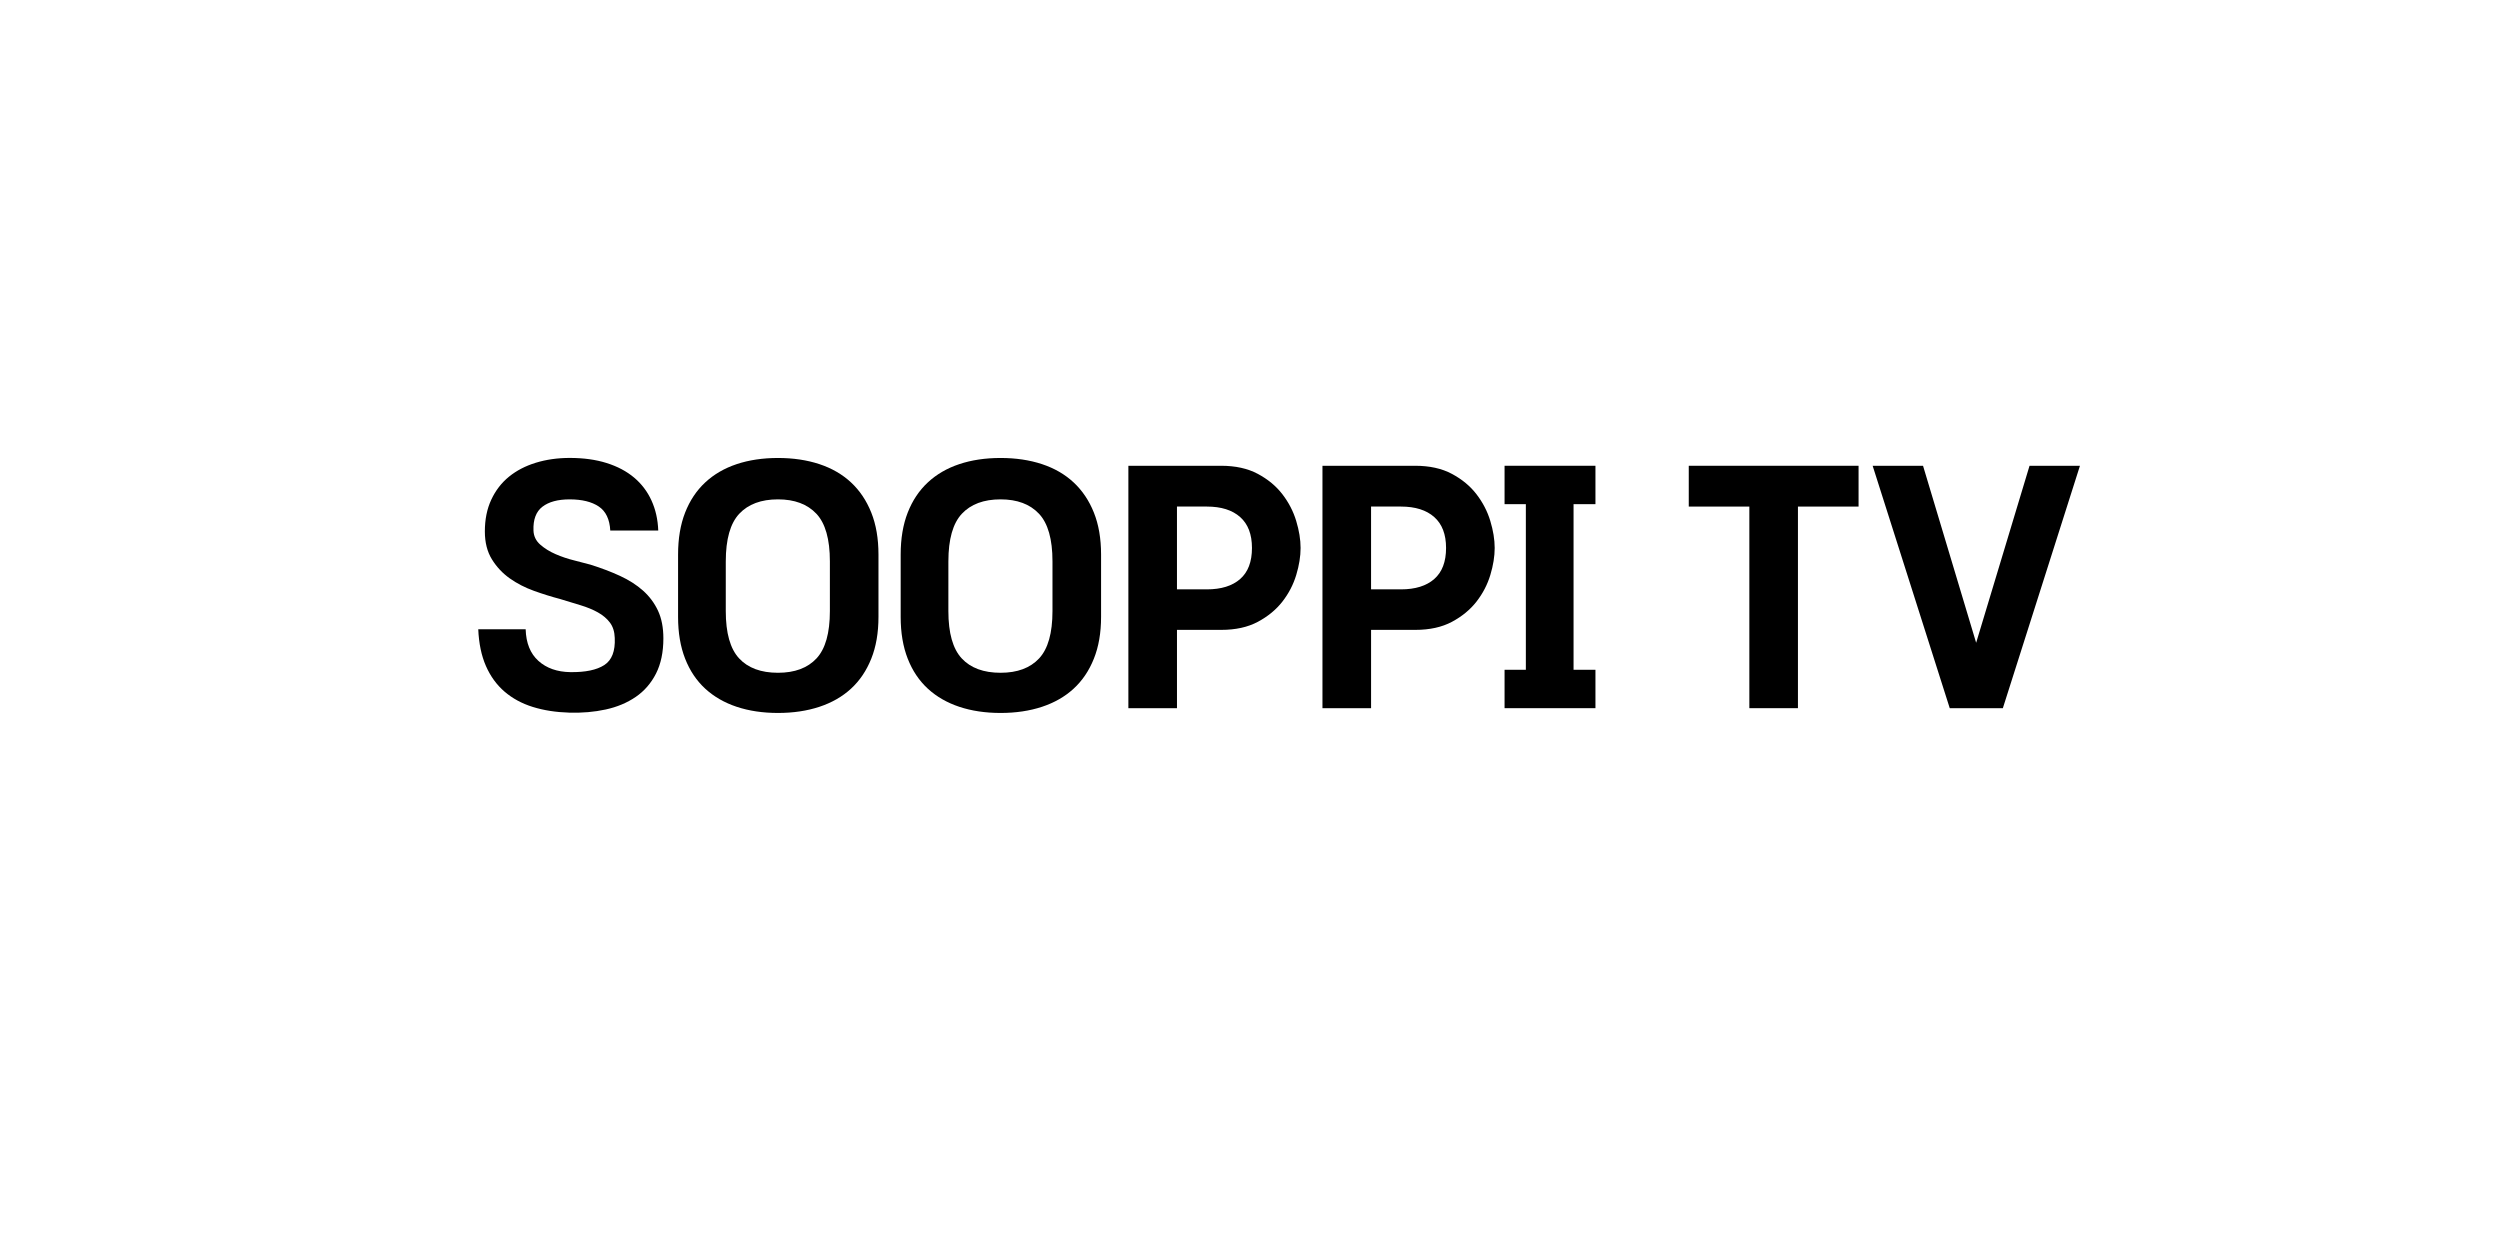 <?xml version="1.0" encoding="utf-8"?>
<!-- Generator: Adobe Illustrator 16.0.0, SVG Export Plug-In . SVG Version: 6.00 Build 0)  -->
<!DOCTYPE svg PUBLIC "-//W3C//DTD SVG 1.1//EN" "http://www.w3.org/Graphics/SVG/1.1/DTD/svg11.dtd">
<svg version="1.1" id="Layer_1" xmlns="http://www.w3.org/2000/svg" xmlns:xlink="http://www.w3.org/1999/xlink" x="0px" y="0px"
	 width="200px" height="100px" viewBox="0 0 200 100" enable-background="new 0 0 200 100" xml:space="preserve">
<g>
	<path d="M48.822,42.446c-0.048-0.903-0.354-1.545-0.92-1.925s-1.343-0.571-2.331-0.571c-0.941,0-1.666,0.196-2.176,0.587
		c-0.51,0.391-0.75,1.026-0.717,1.905c0.016,0.447,0.196,0.823,0.54,1.126c0.344,0.304,0.756,0.559,1.236,0.767
		c0.48,0.208,0.98,0.375,1.5,0.503s0.948,0.24,1.284,0.335c0.864,0.271,1.652,0.571,2.364,0.899
		c0.711,0.328,1.324,0.719,1.836,1.174c0.512,0.455,0.912,0.991,1.2,1.606c0.288,0.615,0.432,1.354,0.432,2.217
		c0,1.102-0.196,2.041-0.589,2.816c-0.393,0.773-0.933,1.396-1.623,1.869c-0.689,0.471-1.49,0.807-2.404,1.006
		c-0.913,0.199-1.883,0.283-2.909,0.252c-1.074-0.032-2.047-0.184-2.92-0.456c-0.874-0.272-1.627-0.681-2.26-1.224
		c-0.633-0.545-1.13-1.229-1.491-2.053c-0.361-0.823-0.565-1.803-0.613-2.939h3.792c0.032,1.104,0.372,1.947,1.02,2.531
		s1.5,0.885,2.556,0.9c1.2,0.016,2.104-0.172,2.712-0.564c0.608-0.391,0.888-1.115,0.84-2.172c-0.016-0.495-0.144-0.903-0.384-1.224
		c-0.24-0.32-0.56-0.592-0.96-0.816c-0.4-0.224-0.864-0.416-1.392-0.576c-0.528-0.16-1.08-0.328-1.656-0.504
		c-0.672-0.176-1.364-0.392-2.076-0.648c-0.712-0.256-1.356-0.588-1.932-0.996c-0.576-0.408-1.052-0.916-1.428-1.524
		c-0.376-0.608-0.564-1.352-0.564-2.232c0-0.96,0.171-1.808,0.516-2.544c0.344-0.736,0.816-1.348,1.416-1.836
		c0.6-0.488,1.316-0.86,2.148-1.116c0.832-0.255,1.736-0.384,2.712-0.384c1.104,0,2.088,0.136,2.952,0.408
		c0.864,0.272,1.596,0.66,2.196,1.164c0.6,0.504,1.063,1.116,1.392,1.836c0.328,0.72,0.508,1.521,0.54,2.4H48.822z"/>
	<path d="M54.246,44.366c0-1.28,0.188-2.4,0.564-3.36c0.376-0.96,0.912-1.764,1.608-2.412c0.696-0.648,1.536-1.136,2.52-1.464
		c0.984-0.328,2.083-0.492,3.3-0.492c1.216,0,2.32,0.164,3.312,0.492c0.992,0.328,1.836,0.816,2.532,1.464
		c0.696,0.648,1.236,1.452,1.62,2.412c0.384,0.96,0.576,2.08,0.576,3.36v4.992c0,1.264-0.192,2.377-0.576,3.336
		c-0.384,0.961-0.924,1.76-1.62,2.4c-0.696,0.64-1.54,1.123-2.532,1.451c-0.992,0.328-2.096,0.492-3.312,0.492
		c-1.216,0-2.316-0.164-3.3-0.492c-0.984-0.328-1.824-0.812-2.52-1.451c-0.696-0.641-1.232-1.439-1.608-2.4
		c-0.376-0.959-0.564-2.072-0.564-3.336V44.366z M58.062,48.886c0,1.757,0.356,3.019,1.068,3.786c0.711,0.766,1.748,1.15,3.108,1.15
		c1.344,0,2.372-0.385,3.084-1.15c0.712-0.767,1.068-2.028,1.068-3.786v-3.977c0-1.773-0.36-3.043-1.08-3.81
		c-0.72-0.766-1.744-1.15-3.072-1.15c-1.344,0-2.376,0.384-3.096,1.15c-0.72,0.767-1.08,2.037-1.08,3.81V48.886z"/>
	<path d="M72.054,44.366c0-1.28,0.188-2.4,0.564-3.36c0.376-0.96,0.912-1.764,1.608-2.412c0.696-0.648,1.536-1.136,2.52-1.464
		c0.984-0.328,2.083-0.492,3.3-0.492c1.216,0,2.32,0.164,3.312,0.492c0.992,0.328,1.836,0.816,2.532,1.464
		c0.696,0.648,1.237,1.452,1.62,2.412c0.385,0.96,0.576,2.08,0.576,3.36v4.992c0,1.264-0.191,2.377-0.576,3.336
		c-0.383,0.961-0.923,1.76-1.62,2.4c-0.696,0.64-1.54,1.123-2.532,1.451c-0.992,0.328-2.096,0.492-3.312,0.492
		c-1.216,0-2.316-0.164-3.3-0.492c-0.984-0.328-1.824-0.812-2.52-1.451c-0.696-0.641-1.232-1.439-1.608-2.4
		c-0.376-0.959-0.564-2.072-0.564-3.336V44.366z M75.87,48.886c0,1.757,0.356,3.019,1.068,3.786c0.711,0.766,1.748,1.15,3.108,1.15
		c1.344,0,2.372-0.385,3.084-1.15c0.712-0.767,1.068-2.028,1.068-3.786v-3.977c0-1.773-0.36-3.043-1.08-3.81
		c-0.72-0.766-1.744-1.15-3.072-1.15c-1.344,0-2.376,0.384-3.096,1.15c-0.72,0.767-1.08,2.037-1.08,3.81V48.886z"/>
	<path d="M94.158,50.39v6.265H90.27V37.262h7.416c1.152,0,2.132,0.216,2.939,0.648c0.808,0.432,1.464,0.976,1.968,1.632
		c0.504,0.656,0.873,1.368,1.104,2.136c0.232,0.768,0.35,1.488,0.35,2.16c0,0.672-0.117,1.392-0.348,2.16
		c-0.232,0.768-0.6,1.476-1.102,2.124c-0.504,0.648-1.158,1.188-1.963,1.62c-0.807,0.432-1.784,0.648-2.933,0.648H94.158z
		 M96.548,47.149c1.147,0,2.036-0.276,2.665-0.828c0.63-0.552,0.944-1.38,0.944-2.484c0-1.088-0.314-1.912-0.944-2.472
		c-0.629-0.56-1.518-0.84-2.665-0.84h-2.391v6.624H96.548z"/>
	<path d="M109.686,50.39v6.265h-3.889V37.262h7.416c1.152,0,2.133,0.216,2.939,0.648c0.809,0.432,1.465,0.976,1.969,1.632
		c0.504,0.656,0.873,1.368,1.104,2.136c0.232,0.768,0.35,1.488,0.35,2.16c0,0.672-0.117,1.392-0.348,2.16
		c-0.232,0.768-0.6,1.476-1.102,2.124c-0.504,0.648-1.158,1.188-1.963,1.62c-0.807,0.432-1.785,0.648-2.934,0.648H109.686z
		 M112.076,47.149c1.146,0,2.035-0.276,2.664-0.828c0.631-0.552,0.945-1.38,0.945-2.484c0-1.088-0.314-1.912-0.945-2.472
		c-0.629-0.56-1.518-0.84-2.664-0.84h-2.391v6.624H112.076z"/>
	<path d="M120.365,56.654v-3.072h1.703V40.333h-1.703v-3.072h7.271v3.072h-1.752v13.249h1.752v3.072H120.365z"/>
	<path d="M139.949,40.526h-4.848v-3.264h13.584v3.264h-4.85v16.128h-3.887V40.526z"/>
	<path d="M158.092,51.422l4.271-14.16h4.033l-6.168,19.393h-4.248l-6.168-19.393h4.031L158.092,51.422z"/>
</g>
</svg>
